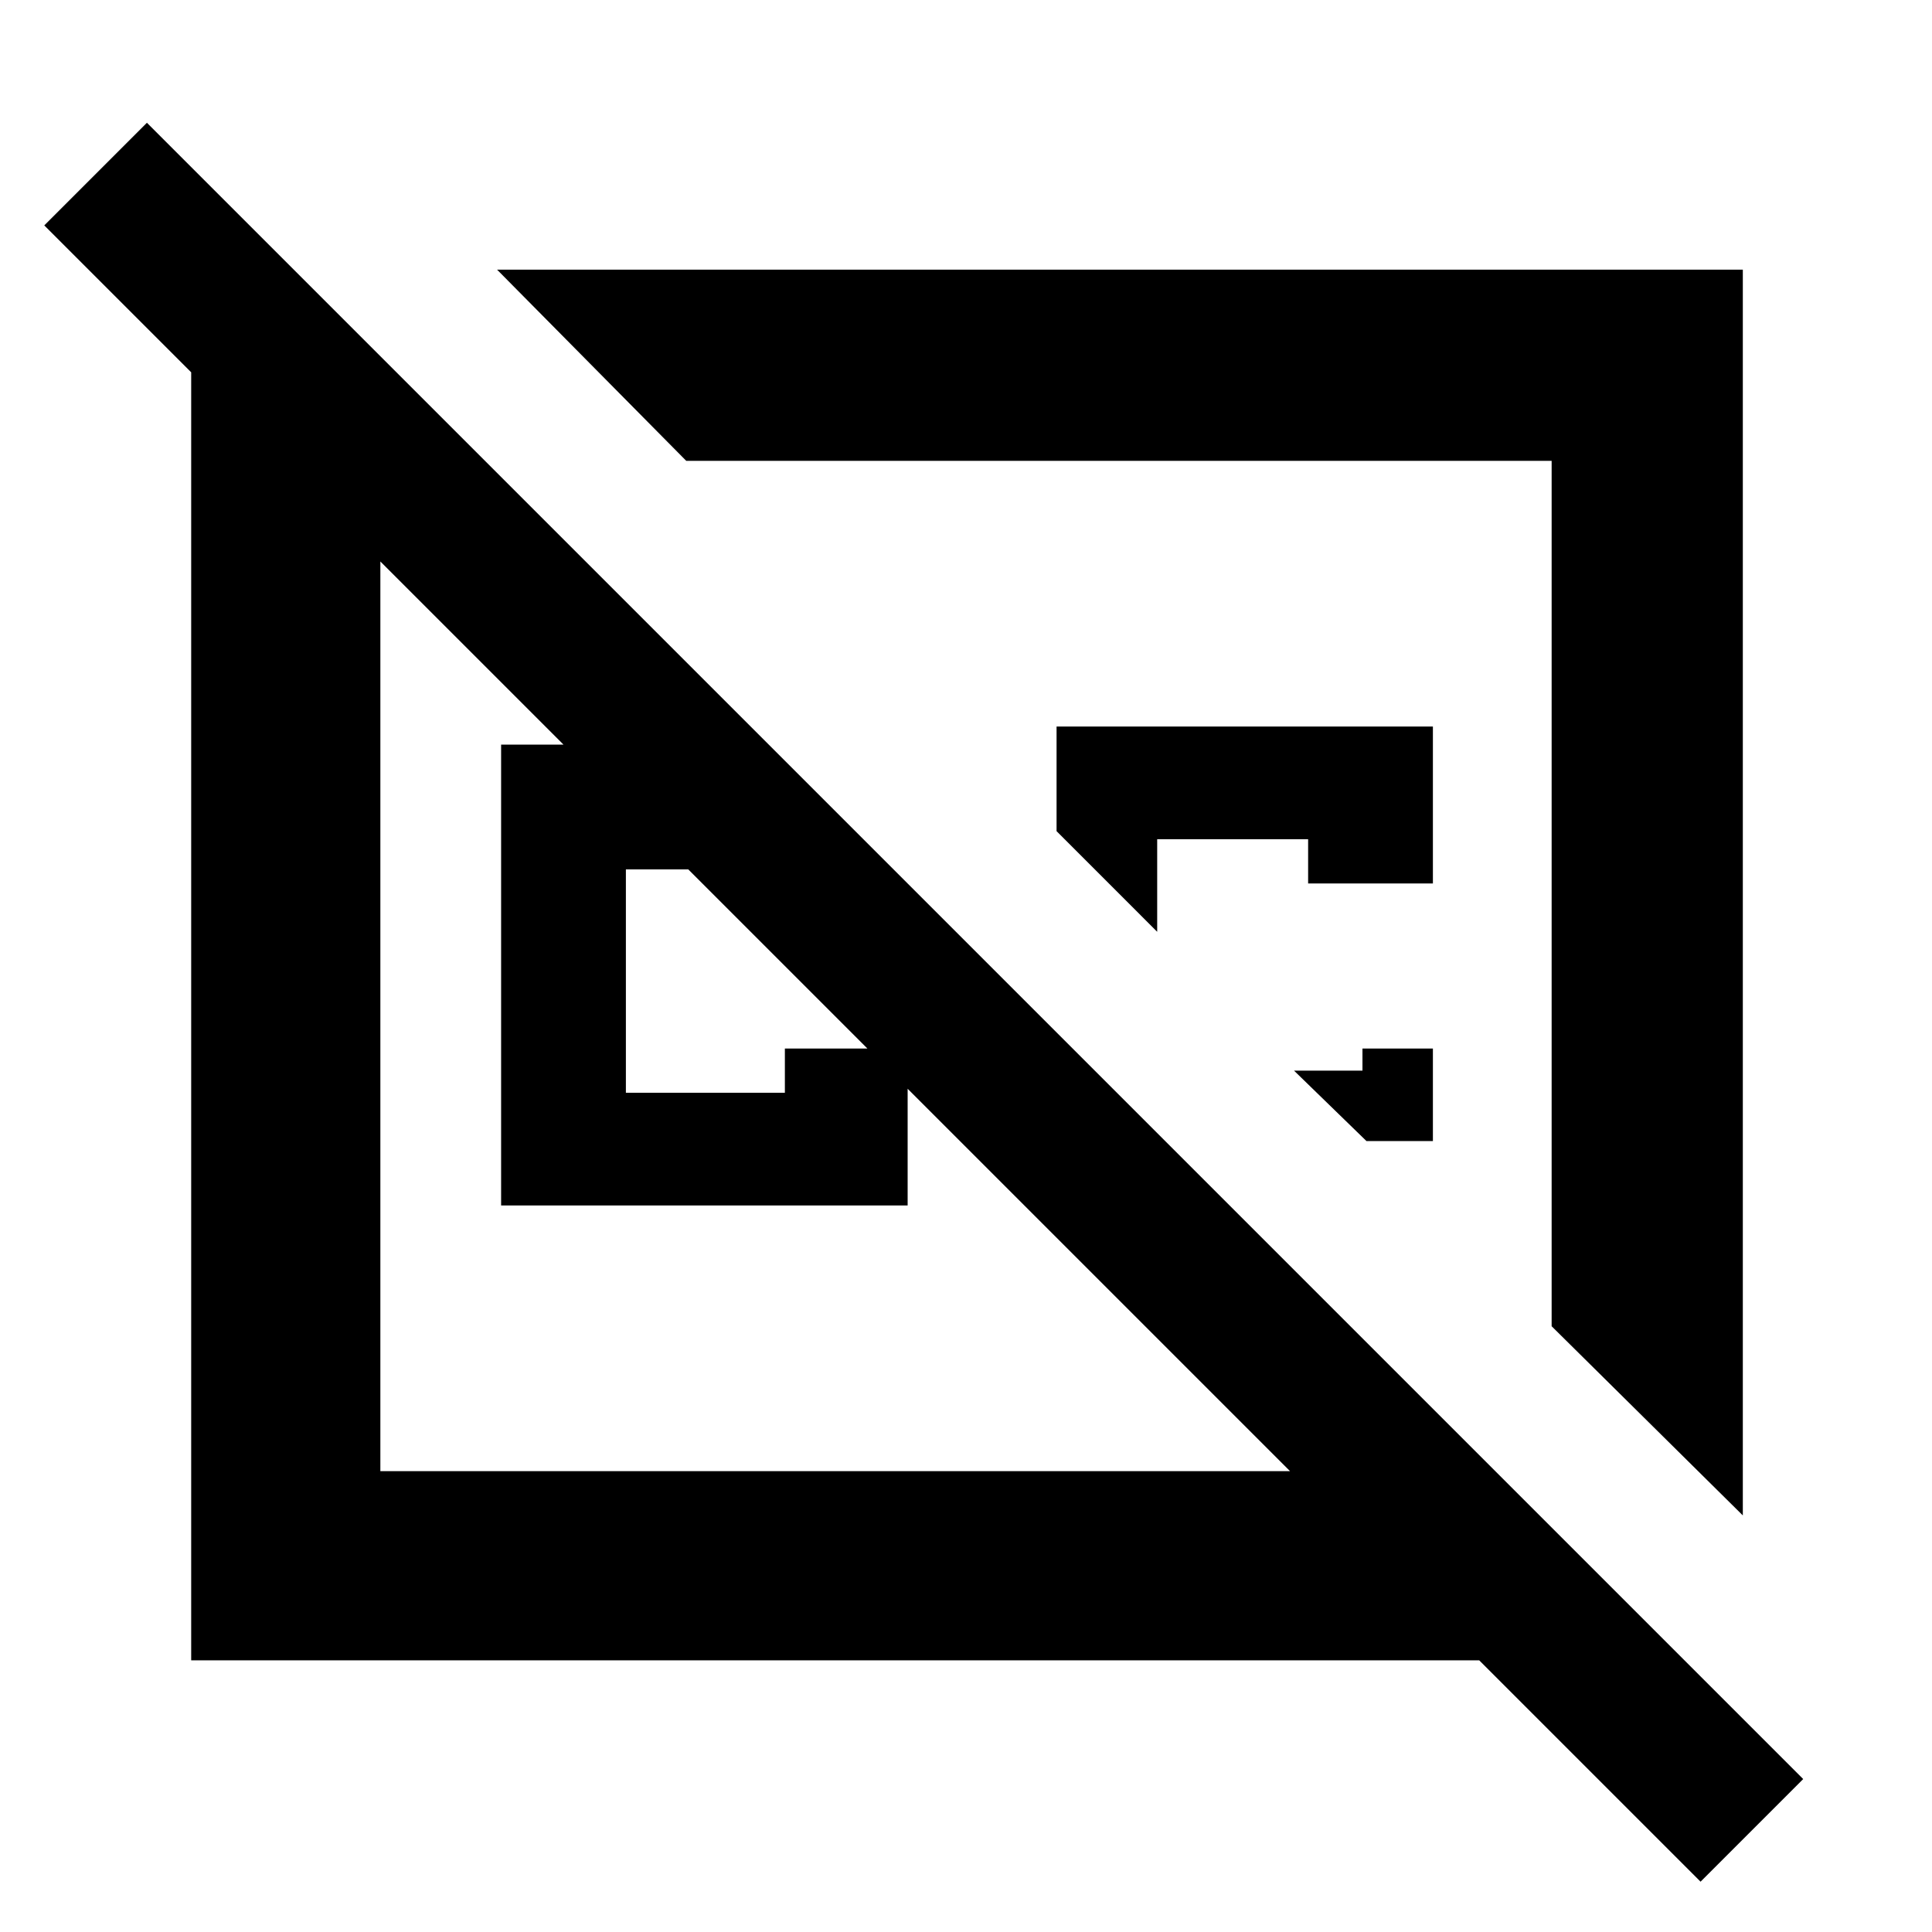 <svg xmlns="http://www.w3.org/2000/svg" height="48" width="48"><path d="M42.25 46.75 36.75 41.25H4.75V9.25L1.1 5.6L3.65 3.05L44.8 44.2ZM32.05 36.55 17.1 21.6H15.55V27.15H19.5V26.05H22.55V29.95H12.45V18.5H14L9.45 13.95V36.55ZM12.35 6.7H43.3V37.65L38.55 32.95V11.45H17.05ZM35.6 26.05V28.35H33.95L32.15 26.6H33.85V26.05ZM32.5 21.95V20.85H28.75V23.15L26.25 20.65V18.05H35.6V21.95ZM27.8 22.2ZM20.75 25.25Z"/></svg>